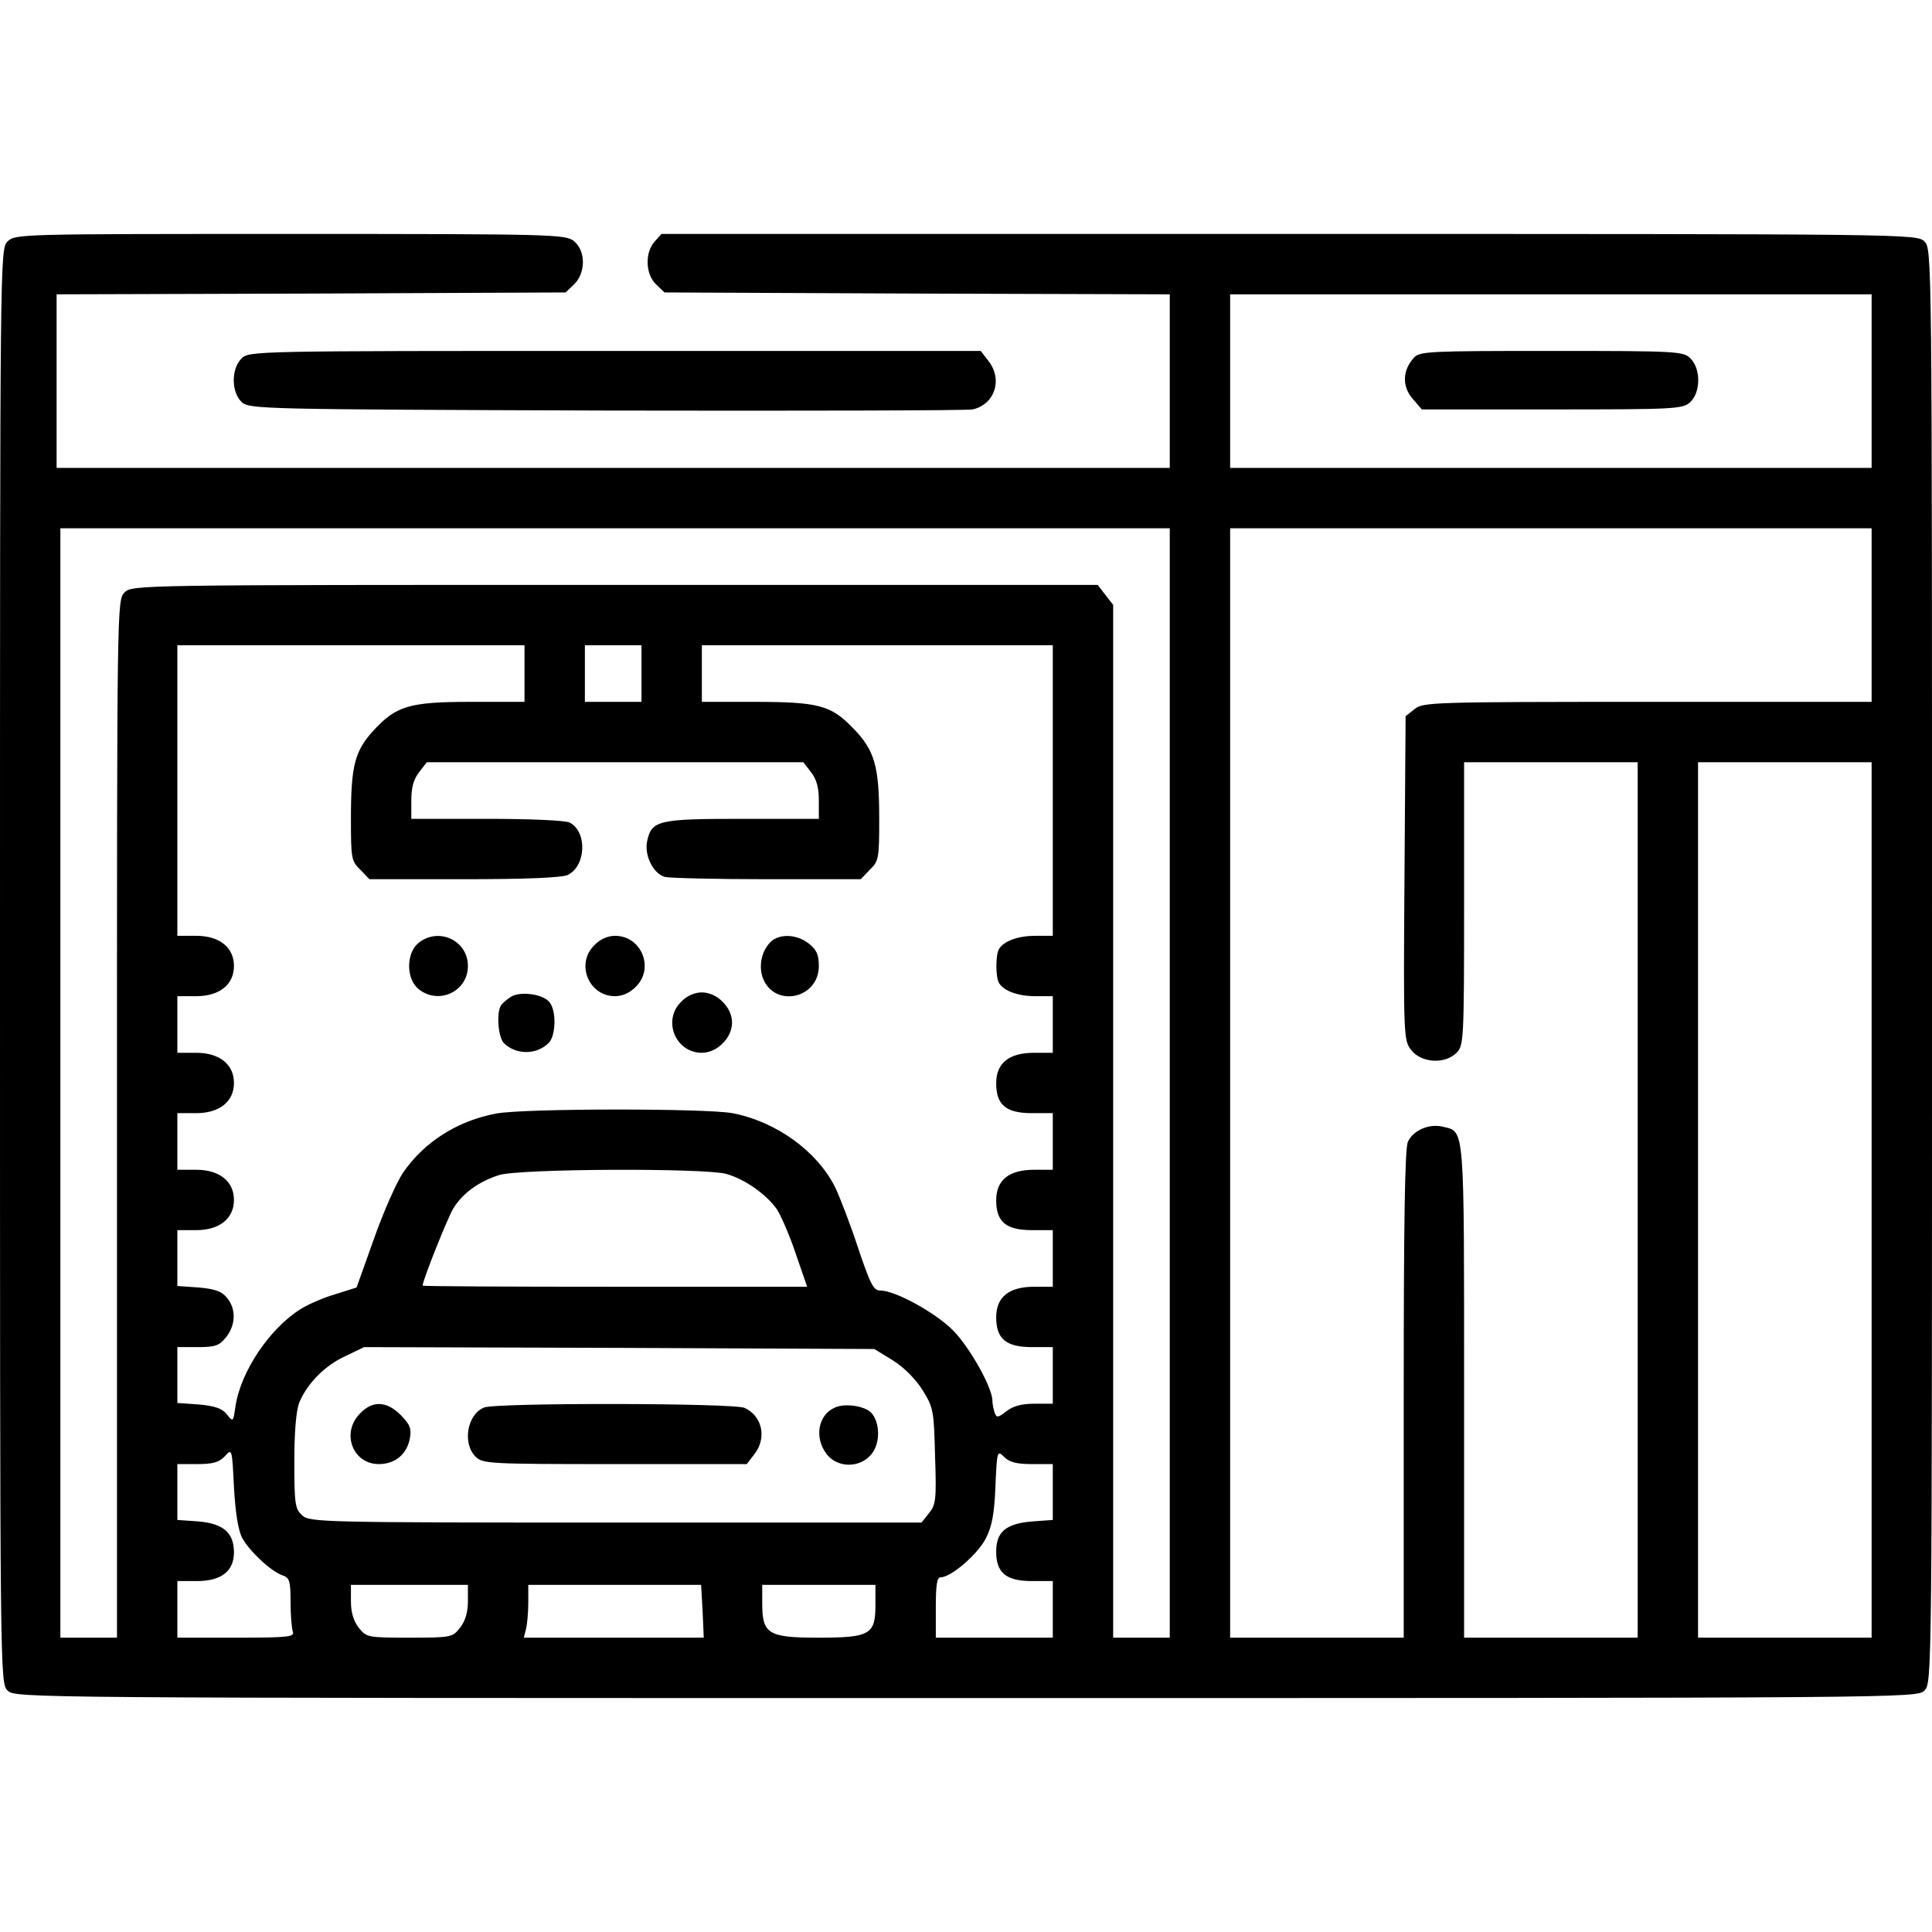 <svg width="512" height="512" fill="none" xmlns="http://www.w3.org/2000/svg"><path d="M2 64c-2 2-2 3.3-2 192s0 190 2 192 3.3 2 254 2 252 0 254-2 2-3.3 2-192 0-190-2-192-3.3-2-168.3-2H175.3l-1.8 2c-2.6 2.9-2.5 8.5.3 11.3l2.3 2.2 66.9.3 67 .2v46H15V78l67.5-.2 67.4-.3 2.3-2.2c3.1-3.1 3-8.9-.1-11.4-2.2-1.8-5.5-1.9-75.2-1.9C5.3 62 4 62 2 64zm494 37v23H326V78h170v23zM310 287v147h-15V160.3l-2.1-2.7-2-2.6h-128C36.3 155 35 155 33 157s-2 3.3-2 139.5V434H16V140h294v147zm186-124v23h-59.4c-57 0-59.5.1-61.7 1.9l-2.4 1.9-.3 42.9c-.3 42.4-.2 43 1.8 45.6 2.7 3.4 8.9 3.8 12 .7 1.9-1.9 2-3.3 2-39.5V202h46v232h-46v-65.3c0-71.1.2-68.7-5.6-70.1-3.6-.9-7.9.9-9.3 4-.8 1.8-1.1 21.2-1.1 66.9V434h-46V140h170v23zm-357 15.5v7.5h-14.2c-16.5 0-19.9 1.1-26 7.8-4.8 5.3-5.8 9.3-5.8 23 0 10.7.1 11.4 2.5 13.7l2.4 2.5h25c16.6 0 25.8-.4 27.5-1.1 4.9-2.3 5.3-11.4.6-13.9-1.1-.6-10.8-1-21.9-1H109v-4.9c0-3.4.6-5.6 2.1-7.5l2-2.6h99.8l2 2.6c1.5 1.9 2.1 4.1 2.1 7.5v4.9h-20.3c-22.3 0-24 .4-25.2 5.9-.8 3.8 1.6 8.6 4.7 9.5 1.3.3 13.5.6 27.1.6h24.8l2.4-2.5c2.4-2.3 2.5-3.1 2.5-13.6 0-13.9-1.2-18.1-7-24-5.8-6-9.1-6.9-26.2-6.9H186v-15h93v77h-4.6c-4.5 0-8.2 1.3-9.6 3.4-1 1.4-1 7.8 0 9.2 1.4 2.1 5.1 3.4 9.6 3.4h4.6v15h-4.9c-6.7 0-10.1 2.7-10.1 8.1 0 5.7 2.6 7.9 9.5 7.9h5.5v15h-4.9c-6.7 0-10.1 2.7-10.1 8.1 0 5.7 2.6 7.9 9.5 7.9h5.5v15h-4.9c-6.7 0-10.1 2.7-10.1 8.1 0 5.7 2.6 7.9 9.5 7.9h5.5v15h-4.9c-3.3 0-5.6.6-7.4 2-2.2 1.7-2.6 1.8-3.1.4-.3-.9-.6-2.3-.6-3.2 0-3.5-6.1-14.3-10.5-18.7-4.7-4.7-15.3-10.5-19.2-10.5-1.8 0-2.6-1.5-5.9-11.3-2-6.1-4.8-13.4-6.1-16.1-4.8-9.6-15.7-17.4-27.2-19.6-7.2-1.3-55.2-1.3-62.6.1-10.2 1.9-19.1 7.5-24.7 15.7-1.7 2.5-5.2 10.4-7.7 17.5l-4.6 12.9-5.7 1.8c-3.1.9-7.2 2.7-9.1 3.9-8.2 5.1-15.9 16.5-17.3 25.8-.6 4.2-.6 4.2-2.3 2.1-1.3-1.6-3.2-2.2-7.4-2.6l-5.7-.4V357h5.4c4.7 0 5.7-.4 7.5-2.6 2.6-3.3 2.7-7.5.3-10.4-1.4-1.8-3.2-2.4-7.5-2.8l-5.7-.4V326h5c6.2 0 10-3.1 10-8s-3.8-8-10-8h-5v-15h5c6.2 0 10-3.1 10-8s-3.8-8-10-8h-5v-15h5c6.2 0 10-3.1 10-8s-3.8-8-10-8h-5v-77h92v7.5zm31 0v7.5h-15v-15h15v7.5zM496 318v116h-46V202h46v116zm-303.5-6.9c4.9 1.4 10.6 5.4 13.4 9.4 1.1 1.7 3.4 7 5 11.8l3 8.7h-51c-28 0-50.9-.1-50.9-.3 0-1.4 6.6-17.9 8.1-20.4 2.5-4.1 6.8-7.2 12.2-8.9 5.4-1.7 54.3-1.9 60.2-.3zm44.1 49.4c3 1.9 6 4.9 7.9 7.9 2.9 4.7 3 5.5 3.3 17.5.4 11.5.2 12.9-1.6 15.1l-2 2.5h-81c-78.2 0-81.1-.1-83.1-1.9-1.9-1.7-2.1-3-2.1-14.3 0-8.1.5-13.5 1.3-15.6 2.2-5.2 6.8-9.8 12.2-12.3l5-2.4 67.6.2 67.6.3 4.9 3zM64.2 407.6c2 3.6 7.7 8.9 10.7 9.9 1.8.6 2.1 1.4 2.1 7 0 3.5.3 7 .6 7.9.5 1.4-1.2 1.6-15 1.6H47v-15h5.2c6.4 0 9.8-2.6 9.8-7.6 0-5.2-2.8-7.6-9.3-8.2l-5.7-.4V388h5.3c4.2 0 5.8-.5 7.3-2.1 1.9-2.1 1.9-2 2.4 8.2.4 6.9 1.1 11.4 2.2 13.5zM273.5 388h5.5v14.8l-5.5.4c-6.9.6-9.5 2.7-9.5 8 0 5.6 2.6 7.8 9.5 7.8h5.5v15h-31v-8c0-6 .3-8 1.3-8 2.7 0 9.7-6 11.9-10.2 1.7-3.3 2.3-6.5 2.6-13.9.4-9.5.5-9.6 2.3-7.8 1.4 1.4 3.3 1.9 7.4 1.9zM124 424.4c0 2.9-.7 5.2-2.1 7-2 2.5-2.3 2.6-13.4 2.6-11.1 0-11.4-.1-13.4-2.6-1.4-1.8-2.1-4.1-2.1-7V420h31v4.4zm62.2 2.6l.3 7h-47.7l.6-2.3c.3-1.2.6-4.3.6-7V420h45.8l.4 7zm45.8-1.6c0 7.8-1.5 8.6-15.2 8.6-13.2 0-14.8-1-14.8-9v-5h30v5.4z" fill="#000"/><path d="M374.7 94.8c-3 3.3-3.2 7.5-.4 10.8l2.5 2.9h34.5c32.5 0 34.6-.1 36.6-1.9 2.8-2.6 2.9-8.8.1-11.6-1.9-1.9-3.3-2-36.8-2-32.4 0-35 .1-36.5 1.8zM110.9 249.9c-3.3 2.7-3.3 9.5 0 12.2 5.3 4.3 13.1.7 13.1-6.1s-7.8-10.4-13.1-6.1zm46.6.6c-5 4.9-1.5 13.5 5.5 13.5 1.9 0 4-.9 5.5-2.5 5-4.9 1.5-13.5-5.5-13.5-1.9 0-4 .9-5.5 2.5zm47.2-1.3c-2.6 2.1-3.8 6.3-2.6 9.8 2.9 8.2 14.9 5.8 14.9-3 0-3-.6-4.3-2.6-5.9-3-2.4-7.2-2.7-9.7-.9zm-69.2 14.9c-1.1.7-2.3 1.7-2.7 2.3-1.3 1.9-.8 8.4.7 10 3.2 3.2 8.7 3.2 11.9 0 1.9-1.9 2.1-8.3.3-10.7-1.5-2.2-7.6-3.1-10.2-1.6zm45 1.4c-5 4.9-1.5 13.5 5.5 13.5 1.9 0 4-.9 5.5-2.5 1.6-1.5 2.5-3.6 2.5-5.5s-.9-4-2.5-5.5c-1.5-1.6-3.6-2.5-5.5-2.5s-4 .9-5.5 2.5zm-85 109c-5.2 5.1-2.1 13.5 4.9 13.5 4.3 0 7.4-2.6 8.2-6.7.5-2.7.1-3.7-2.4-6.3-3.7-3.7-7.4-3.9-10.7-.5zm32.8-1.5c-4.5 1.8-5.8 9.5-2.3 13 1.9 1.9 3.3 2 36.9 2h35l2-2.6c3.4-4.3 2.1-10.2-2.6-12.3-2.9-1.3-65.7-1.4-69-.1zm93 0c-4.5 1.9-5.6 8-2.2 12.4 2.9 3.7 8.9 3.7 11.9-.1 2.4-3 2.2-8.5-.2-11-1.8-1.7-6.8-2.5-9.5-1.3zM64 95c-2.8 2.8-2.7 9 .1 11.6 2 1.8 5.3 1.9 96.8 2.2 52 .1 95.6 0 96.9-.3 5.9-1.4 8-8 4.1-12.9l-2-2.6h-97C67.3 93 66 93 64 95z" fill="#000"/></svg>
